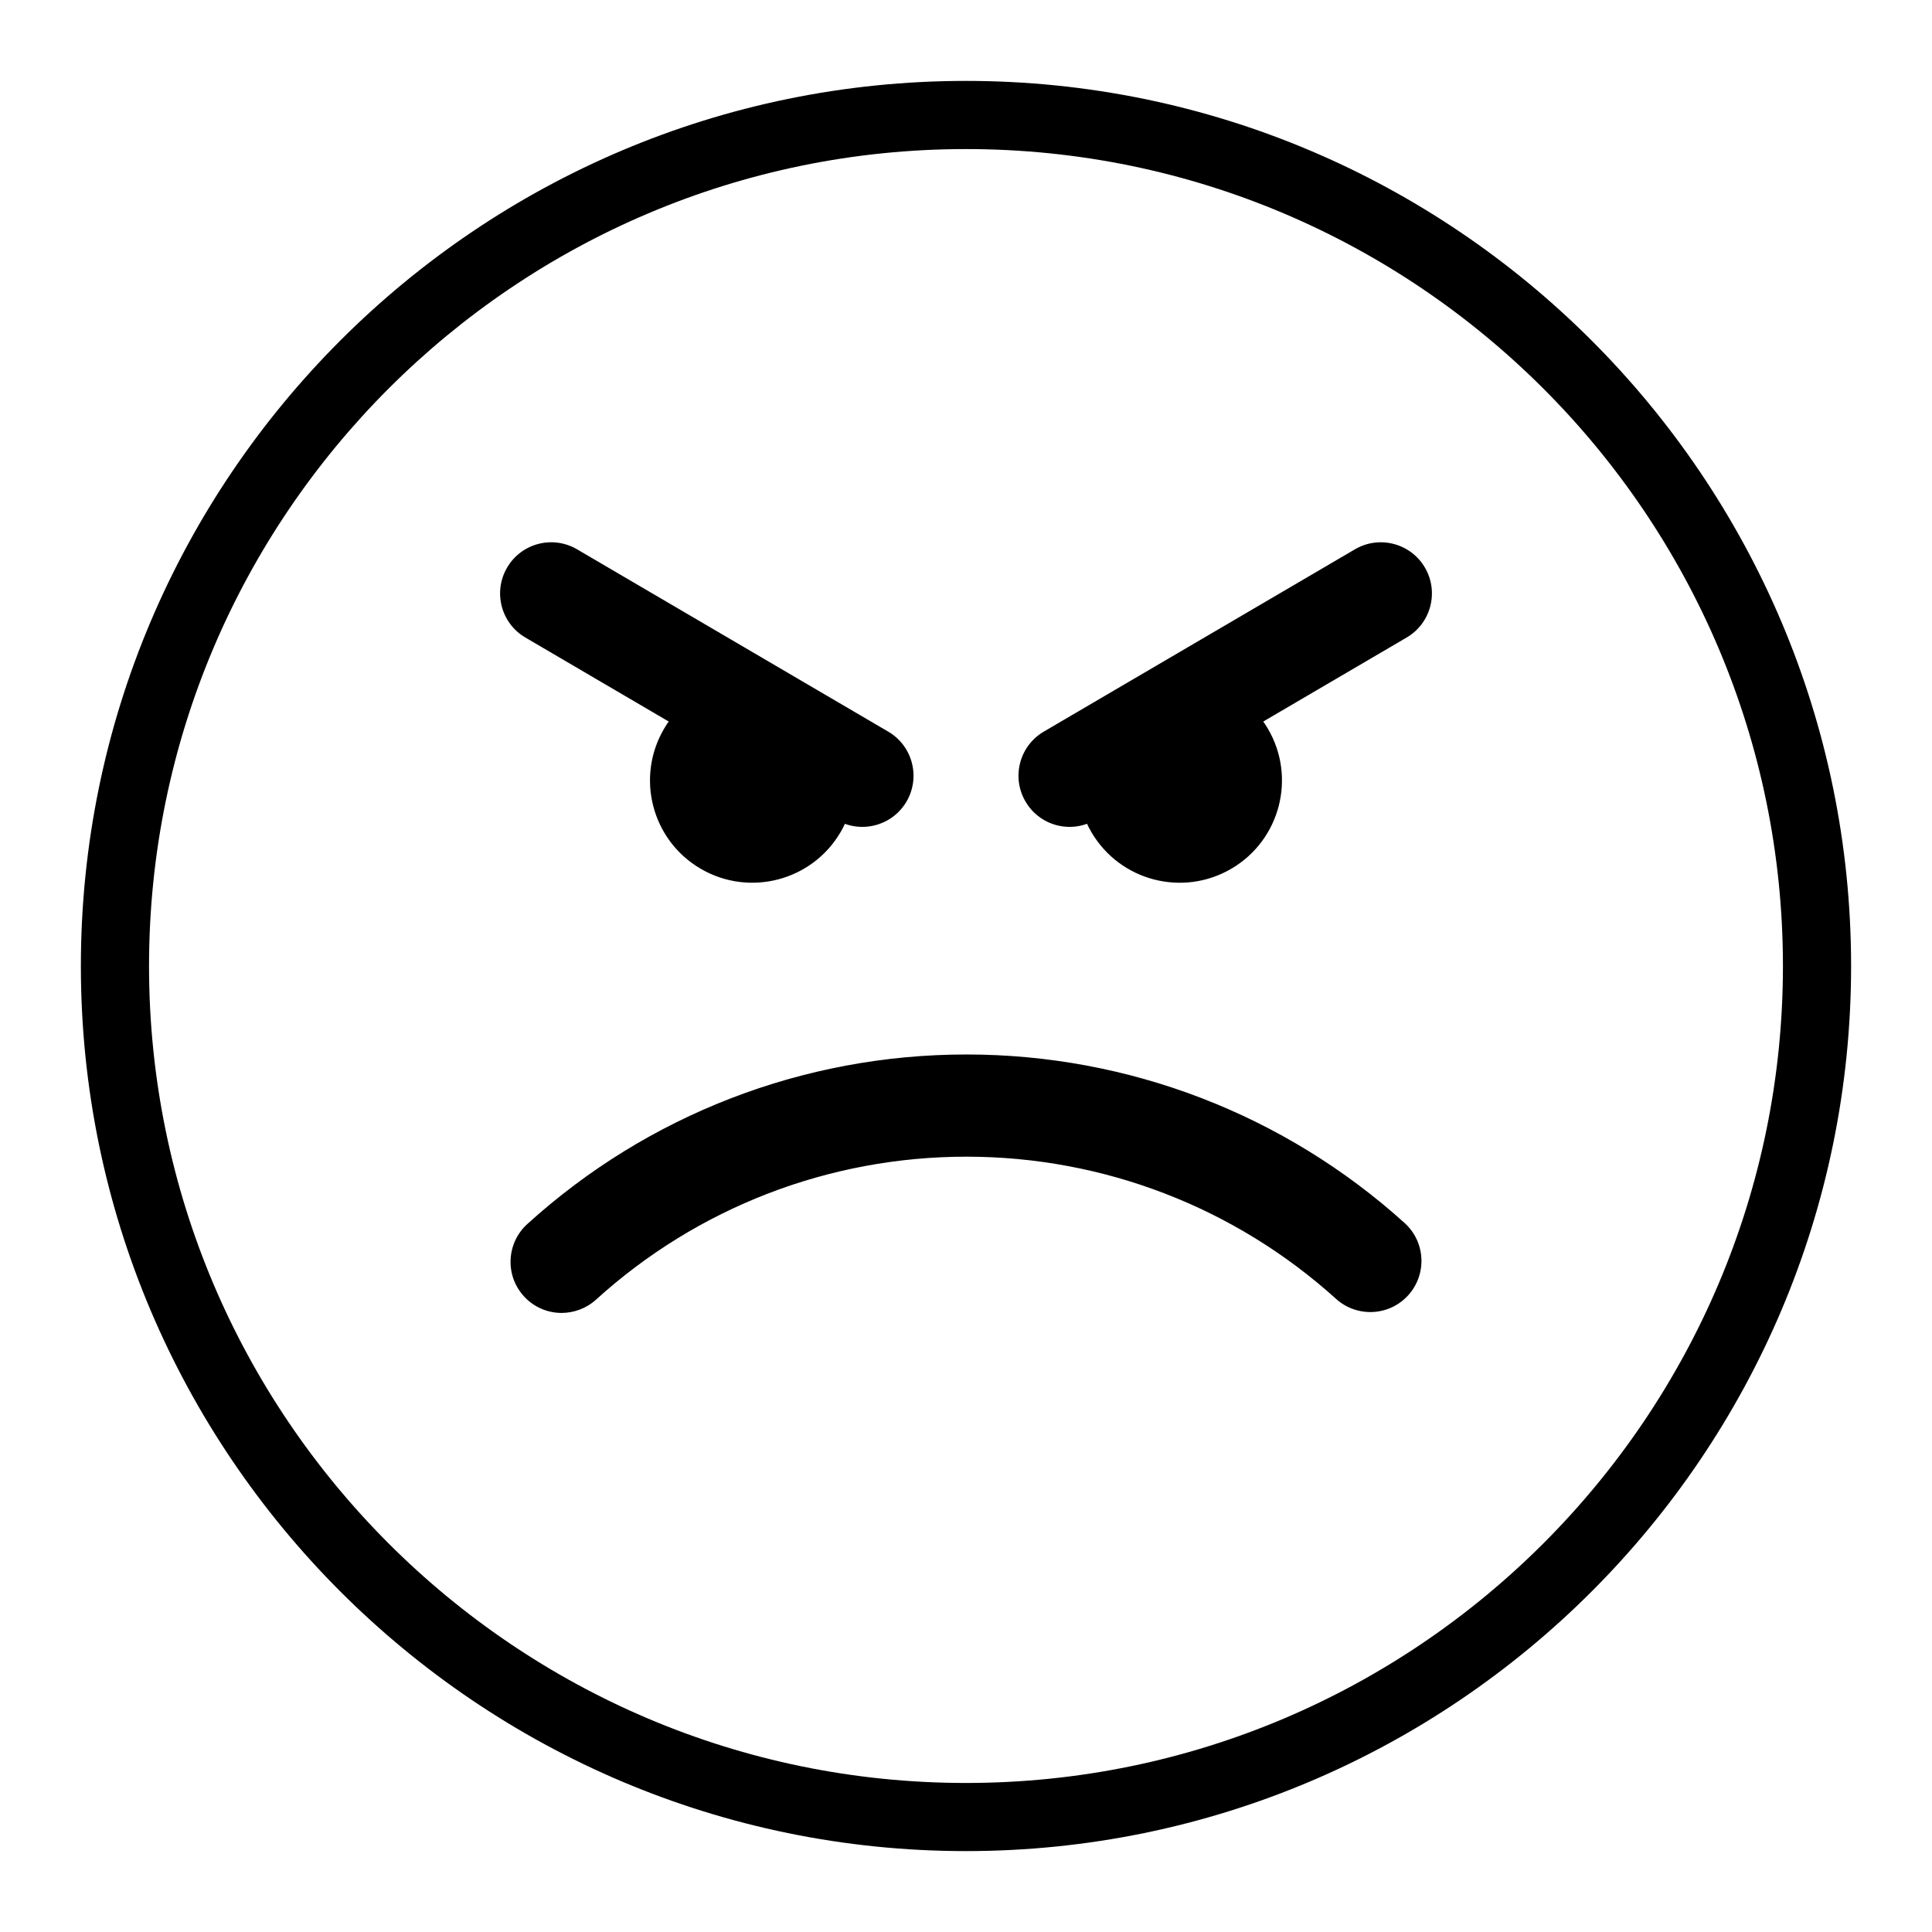 <?xml version="1.0" encoding="utf-8"?>
<!-- Generator: Adobe Illustrator 15.1.0, SVG Export Plug-In . SVG Version: 6.00 Build 0)  -->
<!DOCTYPE svg PUBLIC "-//W3C//DTD SVG 1.1//EN" "http://www.w3.org/Graphics/SVG/1.1/DTD/svg11.dtd">
<svg version="1.1" id="Layer_1" xmlns="http://www.w3.org/2000/svg" xmlns:xlink="http://www.w3.org/1999/xlink" x="0px" y="0px"
	 width="56.69px" height="56.69px" viewBox="0 0 56.69 56.69" enable-background="new 0 0 56.69 56.69" xml:space="preserve">
<path d="M28.344,54.316c-14.32,0-25.971-11.65-25.971-25.971S14.024,2.374,28.344,2.374c14.322,0,25.972,11.651,25.972,25.972
	S42.666,54.316,28.344,54.316z M28.344,4.374c-13.218,0-23.971,10.753-23.971,23.972c0,13.217,10.753,23.971,23.971,23.971
	c13.218,0,23.972-10.754,23.972-23.971C52.316,15.127,41.563,4.374,28.344,4.374z M17.489,38.135
	c2.98-2.705,6.841-4.195,10.869-4.195c4.015,0,7.867,1.482,10.845,4.172c0.615,0.555,1.564,0.508,2.119-0.107
	s0.508-1.563-0.107-2.119c-3.531-3.189-8.098-4.945-12.857-4.945c-4.775,0-9.352,1.768-12.885,4.975
	c-0.613,0.557-0.66,1.504-0.103,2.117c0.296,0.326,0.702,0.492,1.11,0.492C16.841,38.523,17.202,38.395,17.489,38.135z
	 M23.592,20.31c-1.432-0.838-3.27-0.358-4.107,1.073c-0.838,1.43-0.359,3.27,1.072,4.107s3.27,0.357,4.107-1.072
	C25.504,22.987,25.022,21.149,23.592,20.31z M26.599,23.521c0.419-0.715,0.179-1.634-0.536-2.053l-9.131-5.35
	c-0.715-0.419-1.633-0.18-2.052,0.536c-0.419,0.715-0.179,1.634,0.536,2.053l9.131,5.35c0.238,0.14,0.499,0.206,0.757,0.206
	C25.819,24.262,26.32,23.997,26.599,23.521z M32.025,24.418c0.838,1.43,2.676,1.91,4.107,1.072s1.91-2.678,1.072-4.107
	c-0.838-1.432-2.676-1.911-4.107-1.073C31.668,21.149,31.186,22.987,32.025,24.418z M32.143,24.057l9.131-5.35
	c0.715-0.419,0.955-1.338,0.537-2.053c-0.42-0.716-1.34-0.954-2.053-0.536l-9.131,5.35c-0.715,0.419-0.955,1.338-0.535,2.053
	c0.279,0.477,0.779,0.742,1.295,0.742C31.645,24.262,31.904,24.196,32.143,24.057z"/>
</svg>
